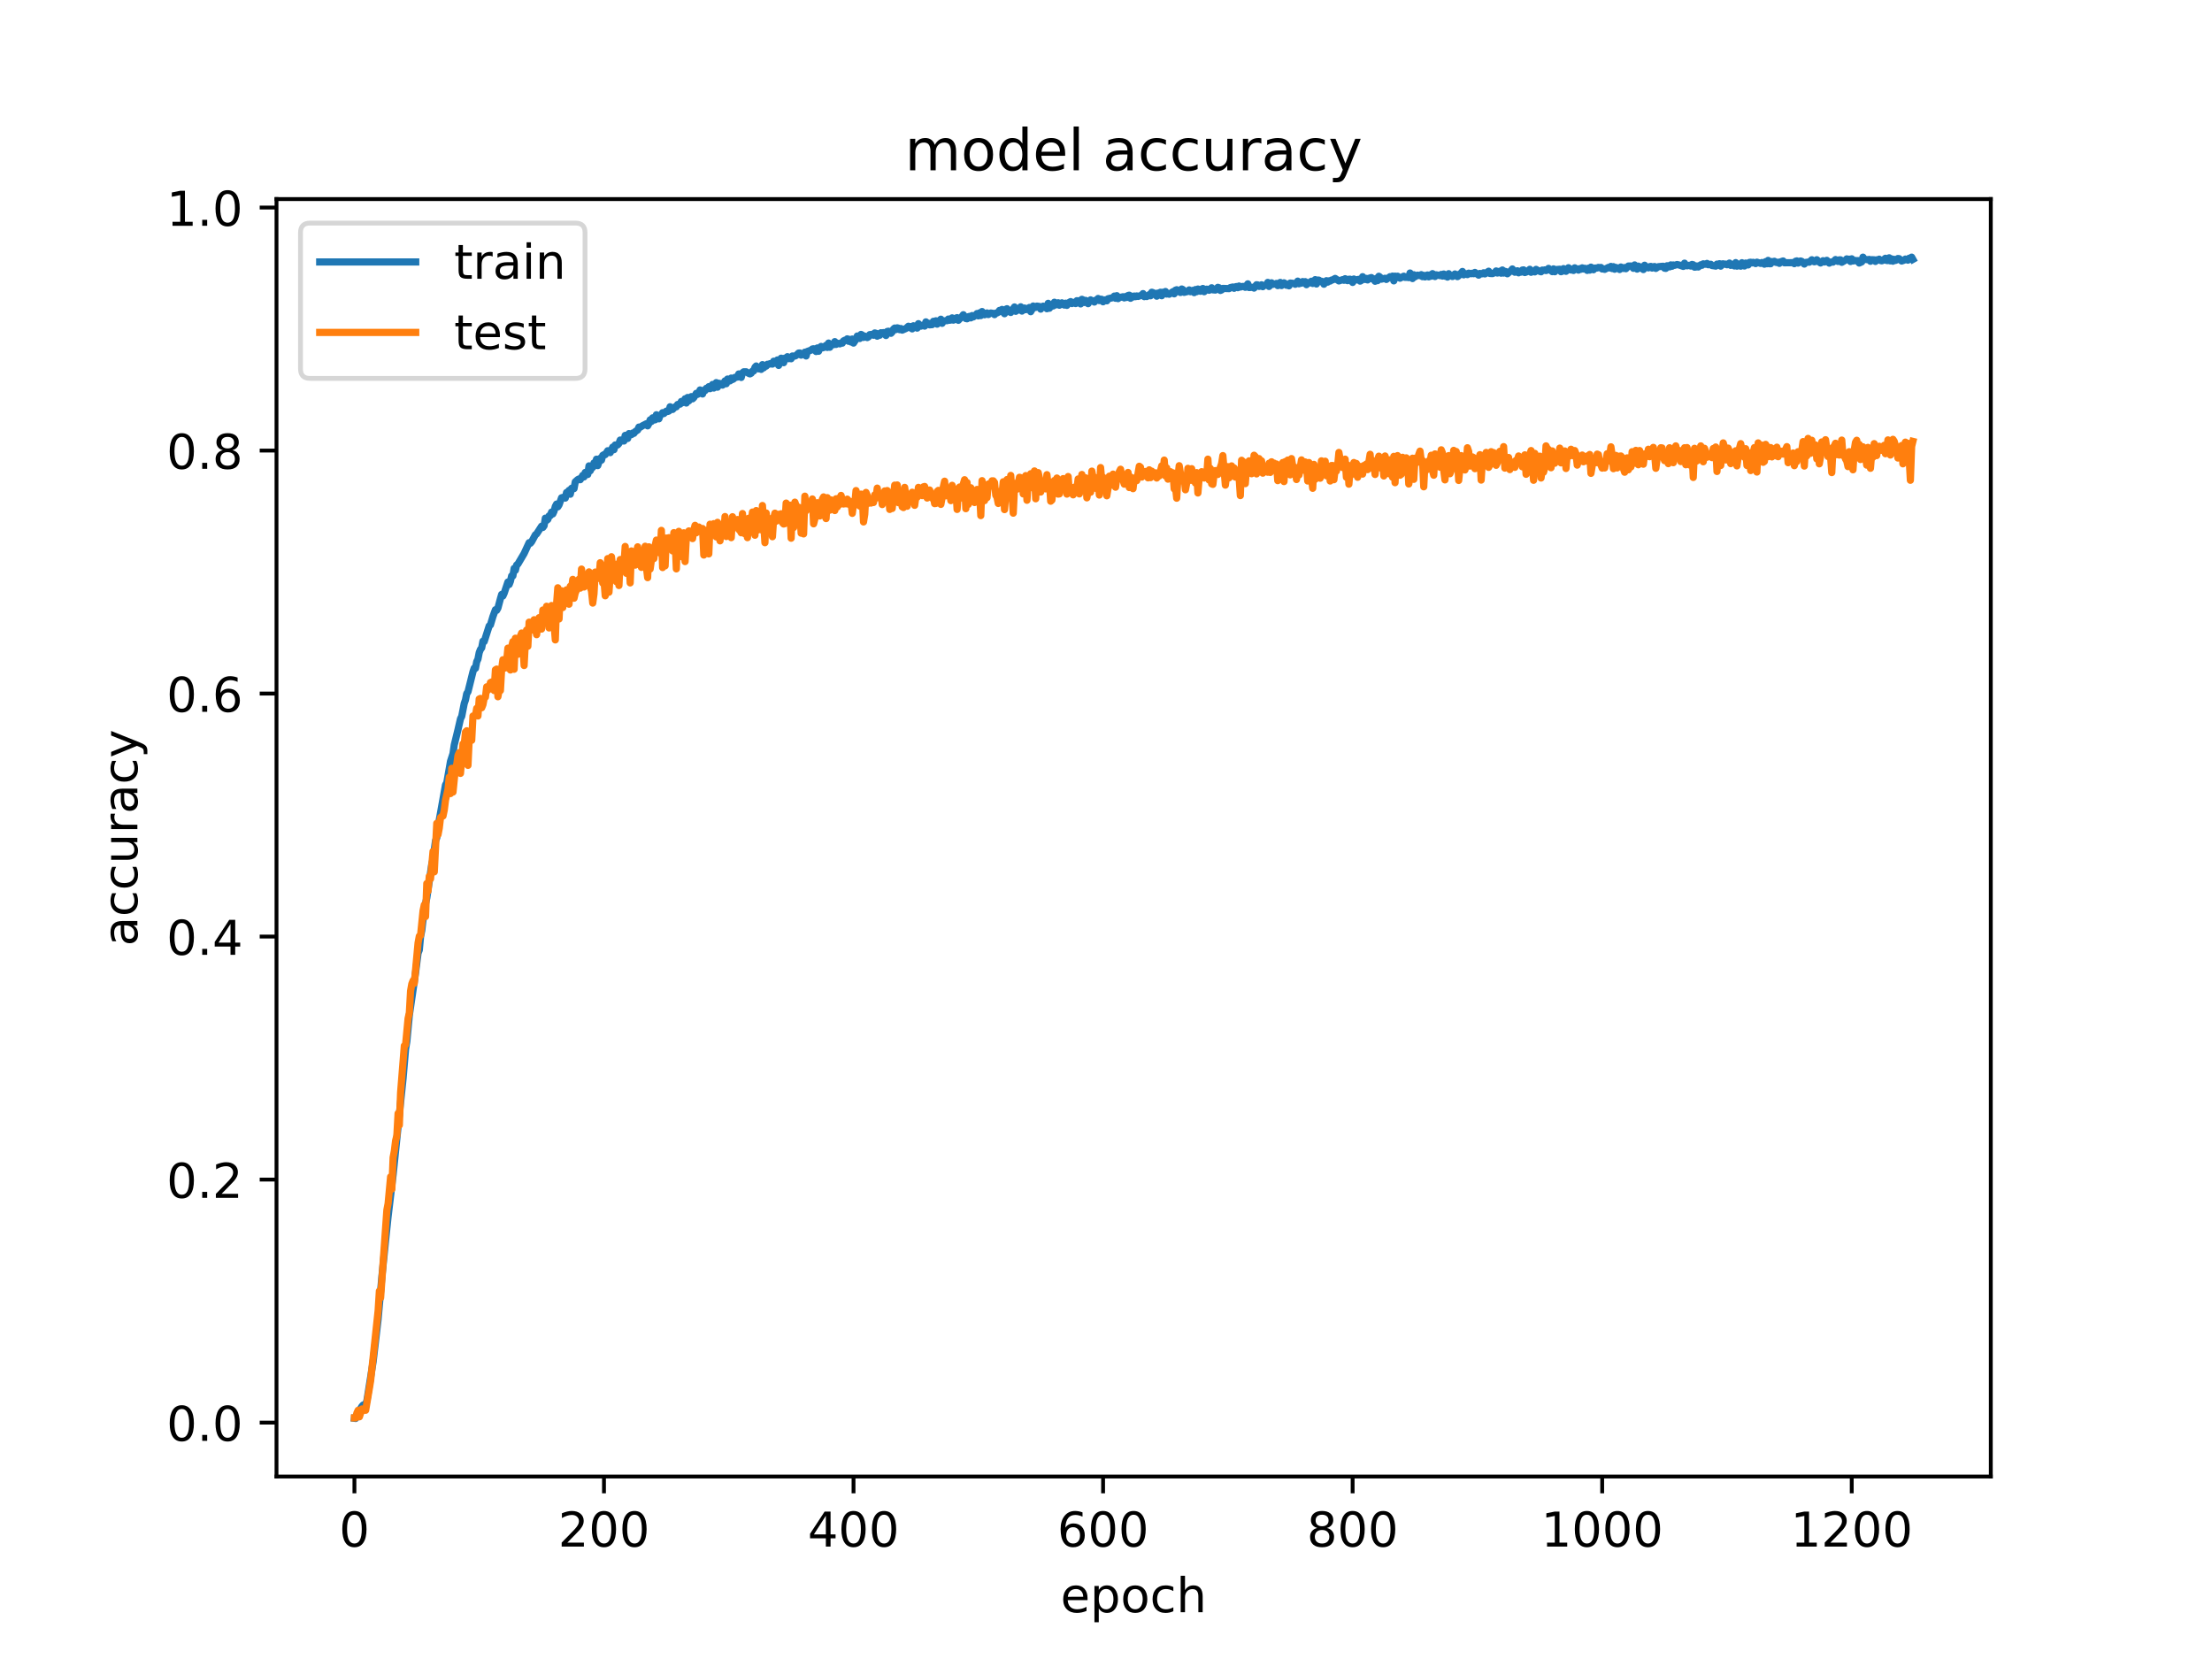 <?xml version="1.0" encoding="utf-8" standalone="no"?>
<!DOCTYPE svg PUBLIC "-//W3C//DTD SVG 1.1//EN"
  "http://www.w3.org/Graphics/SVG/1.1/DTD/svg11.dtd">
<!-- Created with matplotlib (http://matplotlib.org/) -->
<svg height="345.6pt" version="1.1" viewBox="0 0 460.8 345.6" width="460.8pt" xmlns="http://www.w3.org/2000/svg" xmlns:xlink="http://www.w3.org/1999/xlink">
 <defs>
  <style type="text/css">
*{stroke-linecap:butt;stroke-linejoin:round;}
  </style>
 </defs>
 <g id="figure_1">
  <g id="patch_1">
   <path d="M 0 345.6 
L 460.8 345.6 
L 460.8 0 
L 0 0 
z
" style="fill:#ffffff;"/>
  </g>
  <g id="axes_1">
   <g id="patch_2">
    <path d="M 57.6 307.584 
L 414.72 307.584 
L 414.72 41.472 
L 57.6 41.472 
z
" style="fill:#ffffff;"/>
   </g>
   <g id="matplotlib.axis_1">
    <g id="xtick_1">
     <g id="line2d_1">
      <defs>
       <path d="M 0 0 
L 0 3.5 
" id="mbe59244433" style="stroke:#000000;stroke-width:0.8;"/>
      </defs>
      <g>
       <use style="stroke:#000000;stroke-width:0.8;" x="73.833" xlink:href="#mbe59244433" y="307.584"/>
      </g>
     </g>
     <g id="text_1">
      <!-- 0 -->
      <defs>
       <path d="M 31.781 66.406 
Q 24.172 66.406 20.328 58.906 
Q 16.5 51.422 16.5 36.375 
Q 16.5 21.391 20.328 13.891 
Q 24.172 6.391 31.781 6.391 
Q 39.453 6.391 43.281 13.891 
Q 47.125 21.391 47.125 36.375 
Q 47.125 51.422 43.281 58.906 
Q 39.453 66.406 31.781 66.406 
z
M 31.781 74.219 
Q 44.047 74.219 50.516 64.516 
Q 56.984 54.828 56.984 36.375 
Q 56.984 17.969 50.516 8.266 
Q 44.047 -1.422 31.781 -1.422 
Q 19.531 -1.422 13.062 8.266 
Q 6.594 17.969 6.594 36.375 
Q 6.594 54.828 13.062 64.516 
Q 19.531 74.219 31.781 74.219 
z
" id="DejaVuSans-30"/>
      </defs>
      <g transform="translate(70.651 322.182)scale(0.1 -0.1)">
       <use xlink:href="#DejaVuSans-30"/>
      </g>
     </g>
    </g>
    <g id="xtick_2">
     <g id="line2d_2">
      <g>
       <use style="stroke:#000000;stroke-width:0.8;" x="125.819" xlink:href="#mbe59244433" y="307.584"/>
      </g>
     </g>
     <g id="text_2">
      <!-- 200 -->
      <defs>
       <path d="M 19.188 8.297 
L 53.609 8.297 
L 53.609 0 
L 7.328 0 
L 7.328 8.297 
Q 12.938 14.109 22.625 23.891 
Q 32.328 33.688 34.812 36.531 
Q 39.547 41.844 41.422 45.531 
Q 43.312 49.219 43.312 52.781 
Q 43.312 58.594 39.234 62.25 
Q 35.156 65.922 28.609 65.922 
Q 23.969 65.922 18.812 64.312 
Q 13.672 62.703 7.812 59.422 
L 7.812 69.391 
Q 13.766 71.781 18.938 73 
Q 24.125 74.219 28.422 74.219 
Q 39.75 74.219 46.484 68.547 
Q 53.219 62.891 53.219 53.422 
Q 53.219 48.922 51.531 44.891 
Q 49.859 40.875 45.406 35.406 
Q 44.188 33.984 37.641 27.219 
Q 31.109 20.453 19.188 8.297 
z
" id="DejaVuSans-32"/>
      </defs>
      <g transform="translate(116.275 322.182)scale(0.1 -0.1)">
       <use xlink:href="#DejaVuSans-32"/>
       <use x="63.623" xlink:href="#DejaVuSans-30"/>
       <use x="127.246" xlink:href="#DejaVuSans-30"/>
      </g>
     </g>
    </g>
    <g id="xtick_3">
     <g id="line2d_3">
      <g>
       <use style="stroke:#000000;stroke-width:0.8;" x="177.805" xlink:href="#mbe59244433" y="307.584"/>
      </g>
     </g>
     <g id="text_3">
      <!-- 400 -->
      <defs>
       <path d="M 37.797 64.312 
L 12.891 25.391 
L 37.797 25.391 
z
M 35.203 72.906 
L 47.609 72.906 
L 47.609 25.391 
L 58.016 25.391 
L 58.016 17.188 
L 47.609 17.188 
L 47.609 0 
L 37.797 0 
L 37.797 17.188 
L 4.891 17.188 
L 4.891 26.703 
z
" id="DejaVuSans-34"/>
      </defs>
      <g transform="translate(168.262 322.182)scale(0.1 -0.1)">
       <use xlink:href="#DejaVuSans-34"/>
       <use x="63.623" xlink:href="#DejaVuSans-30"/>
       <use x="127.246" xlink:href="#DejaVuSans-30"/>
      </g>
     </g>
    </g>
    <g id="xtick_4">
     <g id="line2d_4">
      <g>
       <use style="stroke:#000000;stroke-width:0.8;" x="229.792" xlink:href="#mbe59244433" y="307.584"/>
      </g>
     </g>
     <g id="text_4">
      <!-- 600 -->
      <defs>
       <path d="M 33.016 40.375 
Q 26.375 40.375 22.484 35.828 
Q 18.609 31.297 18.609 23.391 
Q 18.609 15.531 22.484 10.953 
Q 26.375 6.391 33.016 6.391 
Q 39.656 6.391 43.531 10.953 
Q 47.406 15.531 47.406 23.391 
Q 47.406 31.297 43.531 35.828 
Q 39.656 40.375 33.016 40.375 
z
M 52.594 71.297 
L 52.594 62.312 
Q 48.875 64.062 45.094 64.984 
Q 41.312 65.922 37.594 65.922 
Q 27.828 65.922 22.672 59.328 
Q 17.531 52.734 16.797 39.406 
Q 19.672 43.656 24.016 45.922 
Q 28.375 48.188 33.594 48.188 
Q 44.578 48.188 50.953 41.516 
Q 57.328 34.859 57.328 23.391 
Q 57.328 12.156 50.688 5.359 
Q 44.047 -1.422 33.016 -1.422 
Q 20.359 -1.422 13.672 8.266 
Q 6.984 17.969 6.984 36.375 
Q 6.984 53.656 15.188 63.938 
Q 23.391 74.219 37.203 74.219 
Q 40.922 74.219 44.703 73.484 
Q 48.484 72.75 52.594 71.297 
z
" id="DejaVuSans-36"/>
      </defs>
      <g transform="translate(220.248 322.182)scale(0.1 -0.1)">
       <use xlink:href="#DejaVuSans-36"/>
       <use x="63.623" xlink:href="#DejaVuSans-30"/>
       <use x="127.246" xlink:href="#DejaVuSans-30"/>
      </g>
     </g>
    </g>
    <g id="xtick_5">
     <g id="line2d_5">
      <g>
       <use style="stroke:#000000;stroke-width:0.8;" x="281.778" xlink:href="#mbe59244433" y="307.584"/>
      </g>
     </g>
     <g id="text_5">
      <!-- 800 -->
      <defs>
       <path d="M 31.781 34.625 
Q 24.75 34.625 20.719 30.859 
Q 16.703 27.094 16.703 20.516 
Q 16.703 13.922 20.719 10.156 
Q 24.75 6.391 31.781 6.391 
Q 38.812 6.391 42.859 10.172 
Q 46.922 13.969 46.922 20.516 
Q 46.922 27.094 42.891 30.859 
Q 38.875 34.625 31.781 34.625 
z
M 21.922 38.812 
Q 15.578 40.375 12.031 44.719 
Q 8.5 49.078 8.5 55.328 
Q 8.5 64.062 14.719 69.141 
Q 20.953 74.219 31.781 74.219 
Q 42.672 74.219 48.875 69.141 
Q 55.078 64.062 55.078 55.328 
Q 55.078 49.078 51.531 44.719 
Q 48 40.375 41.703 38.812 
Q 48.828 37.156 52.797 32.312 
Q 56.781 27.484 56.781 20.516 
Q 56.781 9.906 50.312 4.234 
Q 43.844 -1.422 31.781 -1.422 
Q 19.734 -1.422 13.25 4.234 
Q 6.781 9.906 6.781 20.516 
Q 6.781 27.484 10.781 32.312 
Q 14.797 37.156 21.922 38.812 
z
M 18.312 54.391 
Q 18.312 48.734 21.844 45.562 
Q 25.391 42.391 31.781 42.391 
Q 38.141 42.391 41.719 45.562 
Q 45.312 48.734 45.312 54.391 
Q 45.312 60.062 41.719 63.234 
Q 38.141 66.406 31.781 66.406 
Q 25.391 66.406 21.844 63.234 
Q 18.312 60.062 18.312 54.391 
z
" id="DejaVuSans-38"/>
      </defs>
      <g transform="translate(272.234 322.182)scale(0.1 -0.1)">
       <use xlink:href="#DejaVuSans-38"/>
       <use x="63.623" xlink:href="#DejaVuSans-30"/>
       <use x="127.246" xlink:href="#DejaVuSans-30"/>
      </g>
     </g>
    </g>
    <g id="xtick_6">
     <g id="line2d_6">
      <g>
       <use style="stroke:#000000;stroke-width:0.8;" x="333.764" xlink:href="#mbe59244433" y="307.584"/>
      </g>
     </g>
     <g id="text_6">
      <!-- 1000 -->
      <defs>
       <path d="M 12.406 8.297 
L 28.516 8.297 
L 28.516 63.922 
L 10.984 60.406 
L 10.984 69.391 
L 28.422 72.906 
L 38.281 72.906 
L 38.281 8.297 
L 54.391 8.297 
L 54.391 0 
L 12.406 0 
z
" id="DejaVuSans-31"/>
      </defs>
      <g transform="translate(321.039 322.182)scale(0.1 -0.1)">
       <use xlink:href="#DejaVuSans-31"/>
       <use x="63.623" xlink:href="#DejaVuSans-30"/>
       <use x="127.246" xlink:href="#DejaVuSans-30"/>
       <use x="190.869" xlink:href="#DejaVuSans-30"/>
      </g>
     </g>
    </g>
    <g id="xtick_7">
     <g id="line2d_7">
      <g>
       <use style="stroke:#000000;stroke-width:0.8;" x="385.751" xlink:href="#mbe59244433" y="307.584"/>
      </g>
     </g>
     <g id="text_7">
      <!-- 1200 -->
      <g transform="translate(373.026 322.182)scale(0.1 -0.1)">
       <use xlink:href="#DejaVuSans-31"/>
       <use x="63.623" xlink:href="#DejaVuSans-32"/>
       <use x="127.246" xlink:href="#DejaVuSans-30"/>
       <use x="190.869" xlink:href="#DejaVuSans-30"/>
      </g>
     </g>
    </g>
    <g id="text_8">
     <!-- epoch -->
     <defs>
      <path d="M 56.203 29.594 
L 56.203 25.203 
L 14.891 25.203 
Q 15.484 15.922 20.484 11.062 
Q 25.484 6.203 34.422 6.203 
Q 39.594 6.203 44.453 7.469 
Q 49.312 8.734 54.109 11.281 
L 54.109 2.781 
Q 49.266 0.734 44.188 -0.344 
Q 39.109 -1.422 33.891 -1.422 
Q 20.797 -1.422 13.156 6.188 
Q 5.516 13.812 5.516 26.812 
Q 5.516 40.234 12.766 48.109 
Q 20.016 56 32.328 56 
Q 43.359 56 49.781 48.891 
Q 56.203 41.797 56.203 29.594 
z
M 47.219 32.234 
Q 47.125 39.594 43.094 43.984 
Q 39.062 48.391 32.422 48.391 
Q 24.906 48.391 20.391 44.141 
Q 15.875 39.891 15.188 32.172 
z
" id="DejaVuSans-65"/>
      <path d="M 18.109 8.203 
L 18.109 -20.797 
L 9.078 -20.797 
L 9.078 54.688 
L 18.109 54.688 
L 18.109 46.391 
Q 20.953 51.266 25.266 53.625 
Q 29.594 56 35.594 56 
Q 45.562 56 51.781 48.094 
Q 58.016 40.188 58.016 27.297 
Q 58.016 14.406 51.781 6.484 
Q 45.562 -1.422 35.594 -1.422 
Q 29.594 -1.422 25.266 0.953 
Q 20.953 3.328 18.109 8.203 
z
M 48.688 27.297 
Q 48.688 37.203 44.609 42.844 
Q 40.531 48.484 33.406 48.484 
Q 26.266 48.484 22.188 42.844 
Q 18.109 37.203 18.109 27.297 
Q 18.109 17.391 22.188 11.75 
Q 26.266 6.109 33.406 6.109 
Q 40.531 6.109 44.609 11.75 
Q 48.688 17.391 48.688 27.297 
z
" id="DejaVuSans-70"/>
      <path d="M 30.609 48.391 
Q 23.391 48.391 19.188 42.75 
Q 14.984 37.109 14.984 27.297 
Q 14.984 17.484 19.156 11.844 
Q 23.344 6.203 30.609 6.203 
Q 37.797 6.203 41.984 11.859 
Q 46.188 17.531 46.188 27.297 
Q 46.188 37.016 41.984 42.703 
Q 37.797 48.391 30.609 48.391 
z
M 30.609 56 
Q 42.328 56 49.016 48.375 
Q 55.719 40.766 55.719 27.297 
Q 55.719 13.875 49.016 6.219 
Q 42.328 -1.422 30.609 -1.422 
Q 18.844 -1.422 12.172 6.219 
Q 5.516 13.875 5.516 27.297 
Q 5.516 40.766 12.172 48.375 
Q 18.844 56 30.609 56 
z
" id="DejaVuSans-6f"/>
      <path d="M 48.781 52.594 
L 48.781 44.188 
Q 44.969 46.297 41.141 47.344 
Q 37.312 48.391 33.406 48.391 
Q 24.656 48.391 19.812 42.844 
Q 14.984 37.312 14.984 27.297 
Q 14.984 17.281 19.812 11.734 
Q 24.656 6.203 33.406 6.203 
Q 37.312 6.203 41.141 7.25 
Q 44.969 8.297 48.781 10.406 
L 48.781 2.094 
Q 45.016 0.344 40.984 -0.531 
Q 36.969 -1.422 32.422 -1.422 
Q 20.062 -1.422 12.781 6.344 
Q 5.516 14.109 5.516 27.297 
Q 5.516 40.672 12.859 48.328 
Q 20.219 56 33.016 56 
Q 37.156 56 41.109 55.141 
Q 45.062 54.297 48.781 52.594 
z
" id="DejaVuSans-63"/>
      <path d="M 54.891 33.016 
L 54.891 0 
L 45.906 0 
L 45.906 32.719 
Q 45.906 40.484 42.875 44.328 
Q 39.844 48.188 33.797 48.188 
Q 26.516 48.188 22.312 43.547 
Q 18.109 38.922 18.109 30.906 
L 18.109 0 
L 9.078 0 
L 9.078 75.984 
L 18.109 75.984 
L 18.109 46.188 
Q 21.344 51.125 25.703 53.562 
Q 30.078 56 35.797 56 
Q 45.219 56 50.047 50.172 
Q 54.891 44.344 54.891 33.016 
z
" id="DejaVuSans-68"/>
     </defs>
     <g transform="translate(220.932 335.861)scale(0.1 -0.1)">
      <use xlink:href="#DejaVuSans-65"/>
      <use x="61.523" xlink:href="#DejaVuSans-70"/>
      <use x="125" xlink:href="#DejaVuSans-6f"/>
      <use x="186.182" xlink:href="#DejaVuSans-63"/>
      <use x="241.162" xlink:href="#DejaVuSans-68"/>
     </g>
    </g>
   </g>
   <g id="matplotlib.axis_2">
    <g id="ytick_1">
     <g id="line2d_8">
      <defs>
       <path d="M 0 0 
L -3.5 0 
" id="mffd3855509" style="stroke:#000000;stroke-width:0.8;"/>
      </defs>
      <g>
       <use style="stroke:#000000;stroke-width:0.8;" x="57.6" xlink:href="#mffd3855509" y="296.354"/>
      </g>
     </g>
     <g id="text_9">
      <!-- 0.0 -->
      <defs>
       <path d="M 10.688 12.406 
L 21 12.406 
L 21 0 
L 10.688 0 
z
" id="DejaVuSans-2e"/>
      </defs>
      <g transform="translate(34.697 300.154)scale(0.1 -0.1)">
       <use xlink:href="#DejaVuSans-30"/>
       <use x="63.623" xlink:href="#DejaVuSans-2e"/>
       <use x="95.41" xlink:href="#DejaVuSans-30"/>
      </g>
     </g>
    </g>
    <g id="ytick_2">
     <g id="line2d_9">
      <g>
       <use style="stroke:#000000;stroke-width:0.8;" x="57.6" xlink:href="#mffd3855509" y="245.73"/>
      </g>
     </g>
     <g id="text_10">
      <!-- 0.2 -->
      <g transform="translate(34.697 249.53)scale(0.1 -0.1)">
       <use xlink:href="#DejaVuSans-30"/>
       <use x="63.623" xlink:href="#DejaVuSans-2e"/>
       <use x="95.41" xlink:href="#DejaVuSans-32"/>
      </g>
     </g>
    </g>
    <g id="ytick_3">
     <g id="line2d_10">
      <g>
       <use style="stroke:#000000;stroke-width:0.8;" x="57.6" xlink:href="#mffd3855509" y="195.106"/>
      </g>
     </g>
     <g id="text_11">
      <!-- 0.4 -->
      <g transform="translate(34.697 198.905)scale(0.1 -0.1)">
       <use xlink:href="#DejaVuSans-30"/>
       <use x="63.623" xlink:href="#DejaVuSans-2e"/>
       <use x="95.41" xlink:href="#DejaVuSans-34"/>
      </g>
     </g>
    </g>
    <g id="ytick_4">
     <g id="line2d_11">
      <g>
       <use style="stroke:#000000;stroke-width:0.8;" x="57.6" xlink:href="#mffd3855509" y="144.482"/>
      </g>
     </g>
     <g id="text_12">
      <!-- 0.6 -->
      <g transform="translate(34.697 148.281)scale(0.1 -0.1)">
       <use xlink:href="#DejaVuSans-30"/>
       <use x="63.623" xlink:href="#DejaVuSans-2e"/>
       <use x="95.41" xlink:href="#DejaVuSans-36"/>
      </g>
     </g>
    </g>
    <g id="ytick_5">
     <g id="line2d_12">
      <g>
       <use style="stroke:#000000;stroke-width:0.8;" x="57.6" xlink:href="#mffd3855509" y="93.858"/>
      </g>
     </g>
     <g id="text_13">
      <!-- 0.8 -->
      <g transform="translate(34.697 97.657)scale(0.1 -0.1)">
       <use xlink:href="#DejaVuSans-30"/>
       <use x="63.623" xlink:href="#DejaVuSans-2e"/>
       <use x="95.41" xlink:href="#DejaVuSans-38"/>
      </g>
     </g>
    </g>
    <g id="ytick_6">
     <g id="line2d_13">
      <g>
       <use style="stroke:#000000;stroke-width:0.8;" x="57.6" xlink:href="#mffd3855509" y="43.234"/>
      </g>
     </g>
     <g id="text_14">
      <!-- 1.0 -->
      <g transform="translate(34.697 47.033)scale(0.1 -0.1)">
       <use xlink:href="#DejaVuSans-31"/>
       <use x="63.623" xlink:href="#DejaVuSans-2e"/>
       <use x="95.41" xlink:href="#DejaVuSans-30"/>
      </g>
     </g>
    </g>
    <g id="text_15">
     <!-- accuracy -->
     <defs>
      <path d="M 34.281 27.484 
Q 23.391 27.484 19.188 25 
Q 14.984 22.516 14.984 16.5 
Q 14.984 11.719 18.141 8.906 
Q 21.297 6.109 26.703 6.109 
Q 34.188 6.109 38.703 11.406 
Q 43.219 16.703 43.219 25.484 
L 43.219 27.484 
z
M 52.203 31.203 
L 52.203 0 
L 43.219 0 
L 43.219 8.297 
Q 40.141 3.328 35.547 0.953 
Q 30.953 -1.422 24.312 -1.422 
Q 15.922 -1.422 10.953 3.297 
Q 6 8.016 6 15.922 
Q 6 25.141 12.172 29.828 
Q 18.359 34.516 30.609 34.516 
L 43.219 34.516 
L 43.219 35.406 
Q 43.219 41.609 39.141 45 
Q 35.062 48.391 27.688 48.391 
Q 23 48.391 18.547 47.266 
Q 14.109 46.141 10.016 43.891 
L 10.016 52.203 
Q 14.938 54.109 19.578 55.047 
Q 24.219 56 28.609 56 
Q 40.484 56 46.344 49.844 
Q 52.203 43.703 52.203 31.203 
z
" id="DejaVuSans-61"/>
      <path d="M 8.5 21.578 
L 8.5 54.688 
L 17.484 54.688 
L 17.484 21.922 
Q 17.484 14.156 20.5 10.266 
Q 23.531 6.391 29.594 6.391 
Q 36.859 6.391 41.078 11.031 
Q 45.312 15.672 45.312 23.688 
L 45.312 54.688 
L 54.297 54.688 
L 54.297 0 
L 45.312 0 
L 45.312 8.406 
Q 42.047 3.422 37.719 1 
Q 33.406 -1.422 27.688 -1.422 
Q 18.266 -1.422 13.375 4.438 
Q 8.5 10.297 8.5 21.578 
z
M 31.109 56 
z
" id="DejaVuSans-75"/>
      <path d="M 41.109 46.297 
Q 39.594 47.172 37.812 47.578 
Q 36.031 48 33.891 48 
Q 26.266 48 22.188 43.047 
Q 18.109 38.094 18.109 28.812 
L 18.109 0 
L 9.078 0 
L 9.078 54.688 
L 18.109 54.688 
L 18.109 46.188 
Q 20.953 51.172 25.484 53.578 
Q 30.031 56 36.531 56 
Q 37.453 56 38.578 55.875 
Q 39.703 55.766 41.062 55.516 
z
" id="DejaVuSans-72"/>
      <path d="M 32.172 -5.078 
Q 28.375 -14.844 24.75 -17.812 
Q 21.141 -20.797 15.094 -20.797 
L 7.906 -20.797 
L 7.906 -13.281 
L 13.188 -13.281 
Q 16.891 -13.281 18.938 -11.516 
Q 21 -9.766 23.484 -3.219 
L 25.094 0.875 
L 2.984 54.688 
L 12.5 54.688 
L 29.594 11.922 
L 46.688 54.688 
L 56.203 54.688 
z
" id="DejaVuSans-79"/>
     </defs>
     <g transform="translate(28.617 197.087)rotate(-90)scale(0.1 -0.1)">
      <use xlink:href="#DejaVuSans-61"/>
      <use x="61.279" xlink:href="#DejaVuSans-63"/>
      <use x="116.26" xlink:href="#DejaVuSans-63"/>
      <use x="171.24" xlink:href="#DejaVuSans-75"/>
      <use x="234.619" xlink:href="#DejaVuSans-72"/>
      <use x="275.732" xlink:href="#DejaVuSans-61"/>
      <use x="337.012" xlink:href="#DejaVuSans-63"/>
      <use x="391.992" xlink:href="#DejaVuSans-79"/>
     </g>
    </g>
   </g>
   <g id="line2d_14">
    <path clip-path="url(#pfc386813bc)" d="M 73.833 295.454 
L 74.093 295.488 
L 74.613 294.062 
L 74.872 293.818 
L 75.392 292.981 
L 75.652 292.694 
L 76.172 292.553 
L 76.432 291.789 
L 77.732 283.616 
L 78.771 274.776 
L 79.551 265.98 
L 80.331 258.343 
L 80.851 253.382 
L 81.891 244.723 
L 83.97 224.614 
L 84.49 218.544 
L 84.75 216.991 
L 85.27 211.515 
L 86.569 202.637 
L 87.089 198.567 
L 87.349 197.905 
L 87.609 195.111 
L 87.869 193.816 
L 88.129 191.563 
L 88.389 190.681 
L 88.649 188.209 
L 88.909 187.075 
L 89.948 180.002 
L 90.208 179.038 
L 90.728 175.124 
L 90.988 174.526 
L 91.508 170.792 
L 92.808 163.5 
L 93.068 163.072 
L 93.847 158.603 
L 94.367 156.997 
L 94.627 155.201 
L 95.407 152.008 
L 95.927 149.744 
L 96.187 149.214 
L 96.707 146.551 
L 96.967 145.801 
L 97.227 144.487 
L 97.487 144.117 
L 98.526 139.941 
L 98.786 139.181 
L 99.046 139.225 
L 99.306 137.843 
L 99.566 137.307 
L 99.826 135.954 
L 100.086 135.287 
L 100.346 134.956 
L 100.606 133.574 
L 100.866 133.651 
L 101.905 130.39 
L 102.165 130.181 
L 102.685 128.438 
L 103.205 127.017 
L 103.465 127.143 
L 103.725 126.676 
L 104.245 124.714 
L 104.505 123.828 
L 104.765 124.155 
L 105.025 123.585 
L 105.804 121.244 
L 106.064 121.765 
L 106.324 121.098 
L 106.584 119.968 
L 106.844 119.963 
L 107.104 118.406 
L 107.364 118.8 
L 107.624 117.705 
L 107.884 117.505 
L 109.183 115.305 
L 110.223 113.051 
L 110.483 113.173 
L 110.743 112.861 
L 111.523 111.416 
L 111.783 111.231 
L 112.822 109.62 
L 113.082 109.882 
L 113.342 109.532 
L 113.602 107.945 
L 113.862 108.412 
L 114.122 108.208 
L 114.382 107.458 
L 114.642 107.419 
L 114.902 106.68 
L 115.162 107.059 
L 115.422 106.49 
L 115.682 105.492 
L 115.942 105.01 
L 116.202 105.584 
L 116.462 105.171 
L 116.981 103.7 
L 117.501 103.55 
L 117.761 103.759 
L 118.021 102.596 
L 118.281 102.557 
L 118.541 102.157 
L 118.801 102.956 
L 119.061 101.729 
L 119.321 101.632 
L 119.581 101.792 
L 119.841 100.371 
L 120.36 99.909 
L 120.62 99.777 
L 120.88 99.928 
L 121.4 99.023 
L 121.66 99.349 
L 121.92 98.414 
L 122.18 98.414 
L 122.44 98.843 
L 122.7 97.051 
L 122.96 98.073 
L 123.22 97.504 
L 123.48 97.363 
L 123.74 96.428 
L 124 96.774 
L 124.259 95.654 
L 124.519 96.993 
L 125.039 95.474 
L 125.299 95.854 
L 125.559 94.866 
L 125.819 94.705 
L 126.079 94.715 
L 126.599 93.897 
L 126.859 93.916 
L 127.119 94.291 
L 127.639 93.138 
L 127.898 93.678 
L 128.158 92.695 
L 128.418 92.763 
L 128.678 92.675 
L 128.938 92.383 
L 129.198 91.672 
L 129.458 91.677 
L 129.718 91.848 
L 129.978 91.872 
L 130.238 90.699 
L 130.758 91.341 
L 131.018 90.324 
L 131.538 90.543 
L 131.797 90.212 
L 132.057 90.275 
L 132.317 89.92 
L 132.837 89.579 
L 133.097 88.971 
L 133.357 89 
L 133.877 88.674 
L 134.657 88.275 
L 134.917 88.713 
L 135.177 88.231 
L 135.437 87.462 
L 135.696 87.812 
L 135.956 87.043 
L 136.216 87.496 
L 136.476 87.452 
L 136.736 86.401 
L 136.996 86.664 
L 137.256 87.253 
L 137.516 86.508 
L 137.776 86.333 
L 138.036 85.967 
L 138.296 86.152 
L 138.816 85.646 
L 139.076 85.724 
L 139.335 85.632 
L 139.595 84.736 
L 140.115 85.296 
L 140.635 84.746 
L 140.895 84.746 
L 141.155 84.264 
L 141.675 84.186 
L 141.935 83.626 
L 142.195 83.884 
L 142.455 83.719 
L 142.715 83.076 
L 142.975 83.957 
L 143.234 82.808 
L 143.494 83.514 
L 143.754 82.789 
L 144.014 82.623 
L 144.274 83.081 
L 144.534 82.828 
L 145.054 81.937 
L 145.314 82.151 
L 145.574 82.005 
L 145.834 81.236 
L 146.094 81.883 
L 146.354 82.073 
L 146.614 81.294 
L 146.874 81.377 
L 147.133 80.895 
L 147.393 80.988 
L 147.653 80.55 
L 147.913 80.963 
L 148.173 80.715 
L 148.433 80.092 
L 148.693 80.837 
L 148.953 80.535 
L 149.213 79.703 
L 149.473 80.657 
L 149.733 79.839 
L 149.993 80.18 
L 150.253 79.897 
L 150.513 80.224 
L 150.772 79.975 
L 151.032 79.347 
L 151.292 79.941 
L 151.552 78.963 
L 152.072 79.342 
L 152.332 78.758 
L 152.592 79.065 
L 152.852 78.914 
L 153.112 78.607 
L 153.632 78.554 
L 153.892 77.902 
L 154.152 78.165 
L 154.412 78.632 
L 154.671 77.668 
L 154.931 77.454 
L 155.451 77.454 
L 155.971 77.78 
L 156.231 77.887 
L 156.491 77.746 
L 156.751 77.313 
L 157.011 77.279 
L 157.271 76.519 
L 157.531 76.242 
L 157.791 76.67 
L 158.051 76.845 
L 158.31 76.602 
L 158.57 76.948 
L 158.83 75.959 
L 159.09 76.621 
L 159.35 76.339 
L 159.61 76.266 
L 159.87 75.882 
L 160.13 75.896 
L 160.39 75.765 
L 160.91 75.847 
L 161.17 75.249 
L 161.43 75.653 
L 161.69 75.614 
L 161.95 74.986 
L 162.209 76.125 
L 162.469 74.962 
L 162.729 74.621 
L 162.989 74.694 
L 163.249 75.555 
L 163.509 74.601 
L 163.769 74.592 
L 164.029 74.304 
L 164.289 74.723 
L 164.549 74.538 
L 164.809 74.733 
L 165.069 74.163 
L 165.589 74.178 
L 165.849 74.056 
L 166.368 73.55 
L 166.628 73.535 
L 166.888 73.983 
L 167.148 73.745 
L 167.408 73.837 
L 167.668 73.365 
L 167.928 74.154 
L 168.188 73.214 
L 168.968 72.937 
L 169.228 72.703 
L 169.488 72.649 
L 170.007 73.229 
L 170.267 72.489 
L 170.527 73.175 
L 170.787 72.445 
L 171.047 72.167 
L 171.307 72.474 
L 171.567 72.401 
L 172.087 71.939 
L 172.347 72.377 
L 172.607 71.467 
L 172.867 72.343 
L 173.127 71.7 
L 173.646 71.798 
L 173.906 71.17 
L 174.166 71.749 
L 174.426 71.501 
L 174.946 71.632 
L 175.206 71.437 
L 175.466 71.486 
L 175.726 71.014 
L 175.986 70.878 
L 176.246 70.931 
L 176.506 70.585 
L 176.766 71.092 
L 177.026 70.707 
L 177.285 71.247 
L 177.545 70.629 
L 177.805 71.471 
L 178.325 70.673 
L 178.585 69.996 
L 178.845 70.352 
L 179.105 70.517 
L 179.365 69.665 
L 179.625 69.802 
L 179.885 70.289 
L 180.145 70.026 
L 180.665 70.323 
L 180.925 70.172 
L 181.184 69.709 
L 181.704 69.651 
L 181.964 69.836 
L 182.224 69.359 
L 182.484 69.427 
L 182.744 70.031 
L 183.004 69.519 
L 183.264 69.841 
L 183.524 69.31 
L 183.784 69.364 
L 184.044 69.286 
L 184.304 69.359 
L 184.564 69.894 
L 184.824 69.052 
L 185.083 68.999 
L 185.603 69.432 
L 185.863 69.159 
L 186.123 68.565 
L 186.383 68.341 
L 186.643 68.658 
L 186.903 68.293 
L 187.163 68.356 
L 187.423 68.677 
L 187.683 68.439 
L 187.943 68.77 
L 188.722 68.434 
L 189.242 67.962 
L 189.502 68.259 
L 189.762 68.025 
L 190.022 68.512 
L 190.282 67.864 
L 190.542 68.122 
L 190.802 67.991 
L 191.062 68.351 
L 191.322 67.426 
L 191.842 67.942 
L 192.362 67.714 
L 192.621 67.933 
L 192.881 67.052 
L 193.141 67.602 
L 193.401 67.329 
L 193.661 67.67 
L 194.181 67.626 
L 194.441 66.935 
L 194.701 67.139 
L 194.961 66.828 
L 195.221 67.529 
L 195.481 66.988 
L 196.001 66.497 
L 196.261 67.353 
L 196.52 66.906 
L 197.04 66.798 
L 197.3 66.803 
L 197.56 66.467 
L 197.82 66.711 
L 198.08 66.672 
L 198.34 66.219 
L 198.6 66.691 
L 198.86 66.55 
L 199.12 66.273 
L 199.38 66.17 
L 199.64 66.725 
L 200.419 65.908 
L 200.679 65.562 
L 201.199 66.355 
L 201.459 66.404 
L 201.719 65.981 
L 201.979 65.908 
L 202.239 66.219 
L 202.499 65.742 
L 202.759 66.02 
L 203.279 65.611 
L 203.539 65.314 
L 203.799 65.801 
L 204.058 65.173 
L 204.318 65.742 
L 204.578 64.9 
L 205.098 65.572 
L 205.618 65.192 
L 205.878 65.528 
L 206.398 65.207 
L 206.918 65.285 
L 207.178 65.543 
L 207.438 65.231 
L 207.697 65.202 
L 207.957 65.046 
L 208.217 64.661 
L 208.477 64.895 
L 208.737 64.462 
L 209.257 65.353 
L 209.517 64.438 
L 209.777 64.311 
L 210.037 64.808 
L 210.557 65.095 
L 211.337 63.946 
L 211.596 64.851 
L 211.856 64.369 
L 212.116 64.598 
L 212.376 64.369 
L 212.636 63.912 
L 212.896 64.803 
L 213.156 64.35 
L 213.416 64.17 
L 213.676 64.511 
L 213.936 64.253 
L 214.196 64.301 
L 214.456 64.048 
L 214.716 64.929 
L 214.976 64.481 
L 215.236 63.751 
L 215.495 64.073 
L 215.755 64.038 
L 216.015 63.766 
L 216.535 63.849 
L 216.795 64.399 
L 217.055 63.946 
L 217.315 63.776 
L 217.575 63.931 
L 217.835 63.829 
L 218.095 64.311 
L 218.355 63.187 
L 218.615 64.214 
L 219.134 63.488 
L 219.394 63.737 
L 219.654 62.963 
L 219.914 63.518 
L 220.434 63.075 
L 220.694 63.586 
L 221.214 63.084 
L 221.474 63.43 
L 221.734 63.552 
L 221.994 63.157 
L 222.254 63.615 
L 222.514 63.128 
L 223.033 62.831 
L 223.293 63.24 
L 223.553 62.992 
L 224.073 63.24 
L 224.333 62.641 
L 224.593 62.773 
L 224.853 62.632 
L 225.113 63.313 
L 225.373 62.354 
L 225.633 62.476 
L 225.893 63.011 
L 226.153 62.578 
L 226.672 63.26 
L 226.932 62.724 
L 227.192 62.471 
L 227.452 62.71 
L 227.712 62.666 
L 227.972 62.919 
L 228.232 62.539 
L 228.492 62.573 
L 228.752 62.179 
L 229.012 62.617 
L 229.272 62.325 
L 229.532 62.364 
L 229.792 62.865 
L 230.312 62.456 
L 230.571 62.666 
L 230.831 62.233 
L 231.871 61.999 
L 232.131 61.682 
L 232.391 62.135 
L 232.651 61.59 
L 232.911 62.208 
L 233.171 61.999 
L 233.951 61.814 
L 234.211 62.062 
L 234.47 61.775 
L 234.73 61.96 
L 234.99 61.556 
L 235.25 61.493 
L 235.51 62.135 
L 235.77 61.707 
L 236.03 61.867 
L 236.29 61.668 
L 236.55 61.799 
L 236.81 61.648 
L 237.07 61.751 
L 237.85 61.497 
L 238.109 61.162 
L 238.369 61.794 
L 238.629 61.644 
L 238.889 61.77 
L 239.409 61.376 
L 239.669 61.619 
L 239.929 60.879 
L 240.189 60.957 
L 240.449 61.162 
L 240.709 61.113 
L 240.969 61.702 
L 241.229 61.055 
L 241.489 61.483 
L 241.749 60.879 
L 242.008 61.609 
L 242.268 60.879 
L 242.528 61.196 
L 242.788 60.728 
L 243.048 61.254 
L 243.308 61.128 
L 243.568 61.293 
L 244.348 60.758 
L 244.608 61.21 
L 244.868 60.456 
L 245.128 60.358 
L 245.388 60.753 
L 245.648 60.602 
L 245.907 60.933 
L 246.167 60.203 
L 246.427 60.329 
L 246.687 60.904 
L 247.467 60.699 
L 247.727 60.397 
L 247.987 60.762 
L 248.507 60.485 
L 248.767 60.962 
L 249.027 60.324 
L 249.287 60.762 
L 249.546 60.212 
L 250.066 60.68 
L 250.326 60.222 
L 250.586 60.1 
L 250.846 60.767 
L 251.366 60.237 
L 251.626 60.285 
L 251.886 60.466 
L 252.406 59.945 
L 252.666 60.378 
L 253.186 60.422 
L 253.705 59.857 
L 253.965 59.95 
L 254.225 60.504 
L 254.485 60.397 
L 254.745 60.081 
L 256.045 60.125 
L 256.305 59.906 
L 256.825 59.789 
L 257.084 60.057 
L 257.344 59.755 
L 257.604 59.687 
L 257.864 59.93 
L 258.124 59.584 
L 258.384 59.794 
L 258.904 59.662 
L 259.164 59.682 
L 259.424 59.852 
L 259.944 59.132 
L 260.204 59.901 
L 260.983 59.842 
L 261.243 60.013 
L 261.763 59.317 
L 262.023 59.361 
L 262.283 59.662 
L 262.543 59.614 
L 262.803 59.326 
L 263.063 59.721 
L 263.323 59.453 
L 263.843 59.365 
L 264.103 58.83 
L 264.363 59.677 
L 264.623 59.424 
L 264.882 58.913 
L 265.142 59.239 
L 265.662 59.146 
L 265.922 59.034 
L 266.182 59.497 
L 266.702 58.835 
L 266.962 59.487 
L 267.222 59.093 
L 267.482 58.918 
L 267.742 59.069 
L 268.002 59.424 
L 268.262 59.263 
L 268.521 59.546 
L 268.781 58.966 
L 269.561 59.049 
L 269.821 59.215 
L 270.081 59.064 
L 270.341 58.567 
L 270.601 59.117 
L 270.861 58.898 
L 271.121 58.995 
L 271.381 58.655 
L 271.641 58.781 
L 271.901 58.674 
L 272.161 59.302 
L 272.42 58.874 
L 272.68 58.971 
L 273.2 58.582 
L 273.46 59.054 
L 273.72 58.747 
L 273.98 58.256 
L 274.24 59.161 
L 274.5 58.338 
L 274.76 58.358 
L 275.02 58.64 
L 275.28 58.582 
L 275.54 58.679 
L 275.8 59.21 
L 276.319 58.47 
L 276.579 58.772 
L 276.839 58.504 
L 277.099 58.548 
L 277.359 58.348 
L 277.619 58.314 
L 278.139 58.002 
L 278.919 58.523 
L 279.699 58.251 
L 279.958 58.387 
L 280.218 58.061 
L 280.478 58.382 
L 280.738 58.46 
L 280.998 58.173 
L 281.258 58.163 
L 281.778 58.835 
L 282.038 58.124 
L 282.298 58.358 
L 283.078 58.187 
L 283.338 58.562 
L 283.598 58.416 
L 283.857 57.637 
L 284.377 58.217 
L 284.637 57.993 
L 284.897 58.314 
L 285.157 57.988 
L 285.677 57.822 
L 285.937 58.134 
L 286.197 58.129 
L 286.457 58.591 
L 286.717 57.988 
L 286.977 58.46 
L 287.237 57.55 
L 287.496 57.73 
L 287.756 58.158 
L 288.536 57.968 
L 288.796 58.212 
L 289.576 57.637 
L 289.836 57.652 
L 290.096 57.521 
L 290.356 58.509 
L 290.616 57.53 
L 290.876 57.876 
L 291.136 57.54 
L 291.655 57.954 
L 292.435 57.535 
L 292.695 57.783 
L 293.215 57.783 
L 293.475 57.827 
L 293.735 56.873 
L 294.255 58.027 
L 294.515 57.229 
L 294.775 57.662 
L 295.294 57.316 
L 295.814 57.423 
L 296.074 57.214 
L 296.334 57.637 
L 296.594 57.365 
L 296.854 57.686 
L 297.114 57.375 
L 297.374 57.282 
L 297.634 57.671 
L 297.894 57.267 
L 298.154 57.535 
L 298.414 57.005 
L 298.674 57.16 
L 298.933 57.608 
L 299.193 57.243 
L 299.973 57.409 
L 300.233 57.17 
L 300.493 57.511 
L 300.753 57.082 
L 301.013 57.53 
L 301.273 57.267 
L 301.533 57.72 
L 301.793 57.014 
L 302.053 57.355 
L 302.313 57.418 
L 302.573 57.603 
L 303.092 57.073 
L 303.612 57.628 
L 303.872 57.448 
L 304.132 57.039 
L 304.392 56.902 
L 304.652 56.552 
L 304.912 57.253 
L 305.172 57 
L 305.432 57.024 
L 305.692 57.204 
L 305.952 56.907 
L 306.471 57.019 
L 306.731 56.922 
L 306.991 57.019 
L 307.251 56.751 
L 308.031 57.321 
L 308.291 56.961 
L 308.551 57.058 
L 308.811 57.029 
L 309.071 56.824 
L 309.331 57.063 
L 310.111 56.498 
L 310.37 56.966 
L 310.89 57 
L 311.41 56.79 
L 311.67 56.445 
L 311.93 56.878 
L 312.19 56.786 
L 312.45 56.493 
L 312.71 56.907 
L 312.97 56.245 
L 313.23 56.888 
L 313.49 56.513 
L 313.75 56.605 
L 314.01 57.034 
L 314.789 56.362 
L 315.049 56.031 
L 315.309 56.513 
L 315.569 56.708 
L 316.089 56.406 
L 316.349 56.834 
L 316.609 56.537 
L 316.869 56.693 
L 317.129 56.26 
L 317.389 56.221 
L 317.649 56.776 
L 318.168 56.581 
L 318.688 56.099 
L 318.948 56.722 
L 319.208 56.484 
L 319.728 56.64 
L 319.988 56.119 
L 320.508 56.425 
L 321.028 56.62 
L 321.288 56.26 
L 321.548 56.343 
L 321.807 56.221 
L 322.067 56.362 
L 322.327 56.265 
L 322.587 55.909 
L 323.367 56.586 
L 323.627 56.012 
L 323.887 56.605 
L 324.147 56.162 
L 324.927 56.089 
L 325.187 56.601 
L 325.446 56.513 
L 325.706 55.958 
L 325.966 56.089 
L 326.226 56.518 
L 326.746 55.773 
L 327.006 56.177 
L 327.266 56.24 
L 327.526 56.06 
L 327.786 56.343 
L 328.046 55.793 
L 328.826 56.27 
L 329.086 55.963 
L 329.345 56.094 
L 329.605 55.797 
L 329.865 56.036 
L 330.125 55.89 
L 330.645 56.328 
L 330.905 55.87 
L 331.165 56.274 
L 331.425 55.651 
L 331.685 55.817 
L 331.945 56.192 
L 332.205 55.851 
L 332.725 55.831 
L 332.985 55.705 
L 333.244 55.778 
L 333.504 55.715 
L 333.764 56.036 
L 334.024 55.997 
L 334.284 56.114 
L 335.064 55.705 
L 335.324 55.817 
L 335.584 55.496 
L 335.844 55.948 
L 336.104 55.554 
L 336.364 56.08 
L 336.624 55.715 
L 337.143 55.914 
L 337.403 56.143 
L 337.663 55.622 
L 338.183 55.924 
L 338.443 55.734 
L 338.703 55.978 
L 339.223 55.418 
L 339.743 55.413 
L 340.003 55.51 
L 340.263 55.89 
L 340.523 55.189 
L 341.042 56.06 
L 341.302 55.442 
L 341.562 55.866 
L 341.822 55.608 
L 342.082 55.651 
L 342.342 56.153 
L 342.602 55.252 
L 342.862 55.749 
L 343.122 55.593 
L 343.382 55.802 
L 343.642 55.554 
L 343.902 55.496 
L 344.162 55.836 
L 344.422 55.569 
L 344.681 55.525 
L 344.941 55.914 
L 345.461 55.559 
L 346.241 55.481 
L 346.501 55.471 
L 346.761 55.87 
L 347.021 55.909 
L 347.281 55.364 
L 347.541 55.374 
L 347.801 55.598 
L 348.061 55.179 
L 348.32 55.466 
L 348.58 55.199 
L 348.84 55.272 
L 349.36 55.106 
L 349.88 55.228 
L 350.66 55.5 
L 350.92 54.819 
L 351.18 55.247 
L 351.44 55.379 
L 351.96 55.257 
L 352.219 55.423 
L 352.479 55.087 
L 352.739 55.155 
L 352.999 55.651 
L 353.259 55.632 
L 353.519 55.403 
L 353.779 55.622 
L 354.299 55.16 
L 354.559 55.262 
L 354.819 54.96 
L 355.339 55.048 
L 355.599 54.873 
L 355.858 55.15 
L 356.378 55.048 
L 356.638 55.316 
L 357.158 55.384 
L 357.418 55.437 
L 357.678 55.019 
L 357.938 55.155 
L 358.198 54.931 
L 358.458 55.442 
L 358.718 54.985 
L 358.978 54.955 
L 359.238 55.053 
L 359.498 55.014 
L 359.757 55.15 
L 360.017 55.106 
L 360.277 54.8 
L 360.537 55.277 
L 360.797 55.135 
L 361.057 55.121 
L 361.317 55.403 
L 361.577 54.707 
L 361.837 55.442 
L 362.357 55.028 
L 362.617 55.452 
L 362.877 54.731 
L 363.137 54.955 
L 363.397 55.413 
L 363.656 54.8 
L 364.176 55.189 
L 364.436 54.663 
L 364.696 54.634 
L 364.956 54.775 
L 365.216 54.649 
L 365.736 54.911 
L 365.996 54.615 
L 366.776 54.873 
L 367.036 54.688 
L 367.555 55.033 
L 367.815 54.507 
L 368.075 54.946 
L 368.335 54.245 
L 368.595 54.941 
L 368.855 54.946 
L 369.115 54.488 
L 369.375 54.571 
L 369.635 54.43 
L 369.895 54.634 
L 370.155 54.688 
L 370.415 54.624 
L 370.675 54.863 
L 370.935 54.546 
L 371.454 54.366 
L 371.714 54.741 
L 373.534 54.717 
L 373.794 54.926 
L 374.054 54.42 
L 374.314 54.352 
L 374.574 54.809 
L 375.093 54.366 
L 375.353 54.459 
L 375.873 55.009 
L 376.133 54.673 
L 376.653 54.605 
L 376.913 54.624 
L 377.433 54.113 
L 377.693 54.434 
L 377.953 54.532 
L 378.213 54.473 
L 378.473 54.108 
L 378.992 54.595 
L 379.252 54.785 
L 379.772 54.308 
L 380.032 54.576 
L 380.292 54.522 
L 380.552 54.23 
L 381.072 54.814 
L 381.332 54.595 
L 381.852 54.6 
L 382.372 54.069 
L 382.631 54.366 
L 382.891 54.464 
L 383.151 54.133 
L 383.411 54.128 
L 383.671 54.644 
L 384.451 54.196 
L 384.711 53.928 
L 384.971 54.094 
L 385.231 53.987 
L 385.491 54.478 
L 385.751 53.914 
L 386.011 54.366 
L 386.53 54.259 
L 386.79 54.376 
L 387.05 54.279 
L 387.31 54.795 
L 387.83 54.556 
L 388.09 53.568 
L 388.35 54.021 
L 389.13 54.103 
L 389.39 54.045 
L 389.65 54.43 
L 389.91 54.099 
L 390.429 54.123 
L 390.689 54.459 
L 390.949 54.123 
L 391.209 54.152 
L 391.469 53.991 
L 391.729 54.264 
L 391.989 54.332 
L 392.249 54.249 
L 392.769 53.802 
L 393.029 54.264 
L 393.289 54.279 
L 393.549 53.704 
L 393.809 54.347 
L 394.068 53.933 
L 394.328 54.41 
L 394.588 54.03 
L 394.848 54.254 
L 395.108 54.147 
L 395.368 53.855 
L 395.628 53.884 
L 396.148 54.376 
L 396.668 54.196 
L 396.928 53.967 
L 397.448 54.196 
L 397.707 53.797 
L 397.967 54.011 
L 398.227 53.568 
L 398.487 54.035 
L 398.487 54.035 
" style="fill:none;stroke:#1f77b4;stroke-linecap:square;stroke-width:1.5;"/>
   </g>
   <g id="line2d_15">
    <path clip-path="url(#pfc386813bc)" d="M 73.833 295.381 
L 74.093 295.381 
L 74.353 294.329 
L 74.613 293.784 
L 74.872 295.147 
L 75.392 293.512 
L 75.652 293.862 
L 75.912 293.706 
L 76.172 293.784 
L 76.952 289.189 
L 77.212 287.593 
L 78.771 273.028 
L 79.031 268.94 
L 79.291 270.341 
L 80.591 252.078 
L 80.851 250.715 
L 81.371 245.146 
L 81.631 247.716 
L 81.891 241.135 
L 82.151 239.772 
L 82.41 237.63 
L 82.67 236.618 
L 82.93 231.945 
L 83.19 234.398 
L 83.45 227.622 
L 84.23 217.848 
L 84.49 217.653 
L 85.01 212.163 
L 85.27 211.033 
L 85.53 206.438 
L 85.79 204.958 
L 86.05 204.296 
L 86.309 204.842 
L 86.829 199.234 
L 87.089 196.43 
L 87.349 195.028 
L 87.609 194.873 
L 88.129 189.732 
L 88.389 188.486 
L 88.649 190.939 
L 88.909 184.047 
L 89.169 185.643 
L 89.429 182.528 
L 89.689 183.073 
L 90.208 177.349 
L 90.468 181.632 
L 90.988 171.508 
L 91.248 173.883 
L 91.508 172.52 
L 91.768 170.3 
L 92.028 170.067 
L 92.288 169.989 
L 92.548 168.743 
L 92.808 166.679 
L 93.328 164.42 
L 93.588 161.889 
L 93.847 165.316 
L 94.107 160.059 
L 94.367 165.004 
L 94.887 159.903 
L 95.147 159.28 
L 95.407 157.372 
L 95.667 156.788 
L 95.927 161.11 
L 96.447 154.957 
L 96.707 155.074 
L 96.967 152.504 
L 97.227 152.231 
L 97.487 159.436 
L 97.746 153.867 
L 98.006 152.387 
L 98.266 154.218 
L 98.526 149.155 
L 98.786 149.233 
L 99.046 149.038 
L 99.306 147.558 
L 99.566 149.155 
L 99.826 145.611 
L 100.086 145.495 
L 100.346 147.442 
L 100.606 146.78 
L 100.866 145.417 
L 101.126 145.222 
L 101.385 143.08 
L 101.645 143.781 
L 101.905 143.314 
L 102.165 142.185 
L 102.425 142.068 
L 102.685 142.185 
L 102.945 143.859 
L 103.205 139.537 
L 103.465 139.381 
L 103.725 145.144 
L 103.985 143.742 
L 104.245 143.859 
L 104.505 139.303 
L 104.765 137.434 
L 105.025 138.057 
L 105.284 139.147 
L 105.544 137.628 
L 105.804 135.019 
L 106.064 139.186 
L 106.324 139.575 
L 106.584 134.708 
L 106.844 133.656 
L 107.104 139.42 
L 107.364 132.955 
L 107.624 135.603 
L 107.884 136.304 
L 108.144 133.89 
L 108.404 132.527 
L 108.664 131.865 
L 108.923 134.63 
L 109.183 138.641 
L 109.443 133.695 
L 109.703 131.242 
L 109.963 134.63 
L 110.223 129.606 
L 110.483 129.645 
L 110.743 130.191 
L 111.003 131.242 
L 111.263 129.1 
L 111.783 132.215 
L 112.303 128.672 
L 112.563 129.139 
L 112.822 131.047 
L 113.082 127.075 
L 113.342 128.166 
L 113.602 128.088 
L 113.862 126.296 
L 114.122 126.686 
L 114.382 130.814 
L 114.642 126.725 
L 114.902 126.141 
L 115.162 126.919 
L 115.682 133.306 
L 115.942 125.829 
L 116.202 122.441 
L 116.462 128.944 
L 116.721 123.337 
L 116.981 123.064 
L 117.241 126.569 
L 117.501 124.232 
L 117.761 125.206 
L 118.021 122.869 
L 118.281 125.673 
L 118.541 125.868 
L 118.801 122.13 
L 119.061 122.636 
L 119.321 120.689 
L 119.581 124.622 
L 119.841 123.493 
L 120.36 122.402 
L 120.62 120.65 
L 120.88 122.519 
L 121.14 118.547 
L 121.66 122.285 
L 121.92 120.65 
L 122.18 120.728 
L 122.44 120.611 
L 122.7 119.131 
L 122.96 122.324 
L 123.22 123.103 
L 123.48 125.634 
L 123.74 123.687 
L 124 119.17 
L 124.519 119.676 
L 124.779 120.494 
L 125.039 117.223 
L 125.299 117.807 
L 125.559 121.468 
L 125.819 120.961 
L 126.079 124.116 
L 126.339 121.857 
L 126.599 116.366 
L 126.859 123.376 
L 127.379 115.977 
L 127.898 120.338 
L 128.158 119.832 
L 128.418 121.195 
L 128.678 117.457 
L 128.938 121.974 
L 129.198 116.561 
L 129.458 116.561 
L 129.718 116.444 
L 129.978 117.612 
L 130.238 113.835 
L 130.498 119.443 
L 130.758 115.704 
L 131.018 116.172 
L 131.278 121.429 
L 131.538 114.77 
L 131.797 115.51 
L 132.057 117.184 
L 132.317 117.729 
L 132.577 115.237 
L 132.837 113.913 
L 133.097 117.612 
L 133.357 114.653 
L 133.617 118.197 
L 133.877 115.665 
L 134.137 116.405 
L 134.397 113.796 
L 134.657 118.197 
L 134.917 120.338 
L 135.177 113.913 
L 135.437 118.547 
L 135.956 114.809 
L 136.216 116.366 
L 136.476 113.64 
L 136.736 112.511 
L 137.256 113.679 
L 137.516 115.237 
L 137.776 110.486 
L 138.036 118.235 
L 138.296 116.094 
L 138.556 117.885 
L 138.816 112.083 
L 139.076 114.263 
L 139.335 112.005 
L 139.595 112.277 
L 139.855 112.9 
L 140.115 114.77 
L 140.375 110.953 
L 140.635 112.511 
L 140.895 118.508 
L 141.155 111.226 
L 141.415 110.681 
L 141.675 111.109 
L 141.935 111.187 
L 142.195 116.055 
L 142.455 110.992 
L 142.715 116.989 
L 142.975 112.044 
L 143.234 112.044 
L 143.494 110.603 
L 143.754 111.693 
L 144.014 110.642 
L 144.274 112.199 
L 144.534 110.369 
L 144.794 109.435 
L 145.054 110.992 
L 145.314 110.72 
L 145.574 109.785 
L 145.834 110.447 
L 146.354 110.097 
L 146.614 115.626 
L 146.874 112.861 
L 147.133 114.263 
L 147.393 110.408 
L 147.653 115.393 
L 147.913 109.201 
L 148.173 110.603 
L 148.433 110.525 
L 148.693 109.084 
L 148.953 109.941 
L 149.213 111.849 
L 149.473 108.812 
L 149.733 111.46 
L 149.993 112.667 
L 150.253 109.902 
L 150.513 109.201 
L 150.772 111.343 
L 151.032 107.604 
L 151.292 111.771 
L 151.552 110.603 
L 151.812 110.369 
L 152.072 109.318 
L 152.332 112.005 
L 152.592 107.643 
L 152.852 109.474 
L 153.112 108.344 
L 153.372 109.201 
L 153.632 108.227 
L 153.892 110.291 
L 154.152 110.525 
L 154.412 110.992 
L 154.671 106.981 
L 154.931 110.603 
L 155.191 111.226 
L 155.451 108.111 
L 155.711 112.005 
L 155.971 107.955 
L 156.231 110.914 
L 156.751 106.67 
L 157.271 111.499 
L 157.531 106.358 
L 157.791 110.447 
L 158.051 109.746 
L 158.31 107.604 
L 158.57 110.369 
L 158.83 105.307 
L 159.35 113.056 
L 159.61 106.864 
L 159.87 109.318 
L 160.13 108.227 
L 160.39 109.98 
L 160.65 108.033 
L 160.91 111.81 
L 161.17 107.955 
L 161.43 106.903 
L 161.69 108.578 
L 161.95 107.488 
L 162.209 107.137 
L 162.469 107.565 
L 162.729 107.02 
L 162.989 108.889 
L 163.249 109.162 
L 163.509 109.084 
L 163.769 104.801 
L 164.289 107.838 
L 164.549 105.229 
L 164.809 112.122 
L 165.069 106.047 
L 165.329 109.902 
L 165.589 104.606 
L 165.849 105.346 
L 166.108 109.201 
L 166.368 105.657 
L 166.628 106.475 
L 166.888 111.07 
L 167.148 111.07 
L 167.408 111.226 
L 167.668 103.36 
L 167.928 106.397 
L 168.188 104.84 
L 168.448 104.606 
L 168.708 104.801 
L 168.968 105.424 
L 169.228 103.944 
L 169.488 109.123 
L 170.007 107.098 
L 170.267 104.723 
L 170.787 107.488 
L 171.307 103.983 
L 171.567 103.516 
L 171.827 107.41 
L 172.087 108.033 
L 172.347 103.671 
L 172.607 105.735 
L 172.867 106.28 
L 173.127 104.139 
L 173.387 106.125 
L 173.646 105.307 
L 173.906 106.358 
L 174.166 103.905 
L 174.426 105.618 
L 174.686 103.788 
L 174.946 105.073 
L 175.206 103.204 
L 175.726 104.995 
L 175.986 104.801 
L 176.246 104.956 
L 176.506 103.983 
L 176.766 105.034 
L 177.026 104.411 
L 177.285 104.684 
L 177.545 106.942 
L 177.805 105.034 
L 178.065 104.995 
L 178.325 102.191 
L 178.585 103.827 
L 178.845 103.477 
L 179.105 105.424 
L 179.365 102.931 
L 179.625 103.36 
L 179.885 108.734 
L 180.145 107.137 
L 180.405 102.581 
L 180.665 103.204 
L 180.925 104.84 
L 181.184 104.372 
L 181.444 104.801 
L 181.704 104.372 
L 181.964 104.684 
L 182.224 103.087 
L 182.484 103.788 
L 182.744 101.685 
L 183.004 103.477 
L 183.264 103.399 
L 183.524 103.048 
L 183.784 105.112 
L 184.304 102.269 
L 184.564 103.749 
L 184.824 102.191 
L 185.083 102.659 
L 185.343 106.125 
L 185.603 103.126 
L 185.863 105.93 
L 186.383 101.062 
L 186.643 104.1 
L 186.903 101.023 
L 187.163 104.723 
L 187.423 103.905 
L 187.683 103.516 
L 187.943 105.579 
L 188.203 105.735 
L 188.463 101.529 
L 188.982 105.463 
L 189.242 103.321 
L 189.502 103.243 
L 189.762 104.294 
L 190.022 102.542 
L 190.542 105.268 
L 190.802 103.438 
L 191.062 103.593 
L 191.322 101.529 
L 191.582 102.191 
L 191.842 102.542 
L 192.102 103.243 
L 192.362 101.413 
L 192.621 101.335 
L 192.881 103.243 
L 193.141 103.749 
L 193.401 102.114 
L 193.661 102.075 
L 194.181 103.788 
L 194.441 103.438 
L 194.701 104.917 
L 194.961 104.878 
L 195.221 102.386 
L 195.481 102.153 
L 195.741 103.321 
L 196.001 105.073 
L 196.261 103.671 
L 196.52 101.374 
L 196.78 100.244 
L 197.04 103.282 
L 197.3 102.853 
L 197.56 102.97 
L 197.82 102.425 
L 198.08 104.294 
L 198.34 101.101 
L 198.6 104.139 
L 198.86 103.399 
L 199.12 101.88 
L 199.38 106.125 
L 199.64 102.698 
L 199.9 101.452 
L 200.159 103.749 
L 200.419 101.646 
L 200.939 99.933 
L 201.199 105.969 
L 201.459 100.517 
L 201.719 105.073 
L 201.979 102.853 
L 202.239 101.607 
L 202.499 103.827 
L 202.759 104.022 
L 203.019 104.684 
L 203.279 104.022 
L 203.539 101.958 
L 203.799 102.97 
L 204.058 102.386 
L 204.318 107.41 
L 204.578 100.128 
L 204.838 104.216 
L 205.098 104.294 
L 205.358 103.165 
L 205.618 103.671 
L 205.878 100.829 
L 206.138 101.374 
L 206.398 100.984 
L 206.658 100.167 
L 206.918 100.167 
L 207.178 100.517 
L 207.438 103.165 
L 207.697 103.593 
L 207.957 104.878 
L 208.217 102.386 
L 208.477 102.542 
L 208.737 102.97 
L 208.997 100.361 
L 209.257 106.164 
L 209.777 99.894 
L 210.297 103.243 
L 210.557 99.037 
L 211.077 106.903 
L 211.337 101.529 
L 211.596 100.673 
L 211.856 101.919 
L 212.376 99.427 
L 212.636 99.505 
L 212.896 100.05 
L 213.156 102.892 
L 213.676 99.076 
L 213.936 104.216 
L 214.196 100.244 
L 214.456 100.322 
L 214.716 98.687 
L 215.236 101.685 
L 215.495 98.103 
L 215.755 103.905 
L 216.015 98.609 
L 216.275 98.453 
L 216.535 99.621 
L 216.795 102.503 
L 217.055 100.205 
L 217.315 101.452 
L 217.575 101.296 
L 217.835 101.841 
L 218.095 98.881 
L 218.355 101.296 
L 218.615 100.361 
L 218.875 104.411 
L 219.134 104.178 
L 219.394 101.568 
L 219.654 100.089 
L 219.914 102.386 
L 220.174 99.582 
L 220.434 102.931 
L 220.694 102.892 
L 220.954 101.062 
L 221.214 101.452 
L 221.474 99.699 
L 221.734 100.984 
L 221.994 100.322 
L 222.254 102.931 
L 222.514 99.271 
L 222.774 102.659 
L 223.033 101.452 
L 223.293 101.568 
L 223.553 103.087 
L 223.813 101.568 
L 224.073 101.374 
L 224.333 101.88 
L 224.593 99.777 
L 224.853 102.892 
L 225.373 98.843 
L 225.893 101.958 
L 226.153 99.543 
L 226.413 103.71 
L 226.932 100.673 
L 227.192 102.542 
L 227.452 98.142 
L 227.712 99.621 
L 227.972 99.388 
L 228.232 101.724 
L 228.492 100.05 
L 228.752 99.699 
L 229.012 103.126 
L 229.272 97.402 
L 229.532 100.283 
L 229.792 99.427 
L 230.052 99.66 
L 230.312 100.673 
L 230.571 103.282 
L 230.831 101.724 
L 231.091 99.193 
L 231.351 101.101 
L 231.871 98.765 
L 232.131 100.673 
L 232.391 101.491 
L 232.651 99.505 
L 232.911 99.271 
L 233.171 98.258 
L 233.431 97.752 
L 233.691 99.232 
L 234.211 100.867 
L 234.73 99.933 
L 234.99 98.414 
L 235.25 101.568 
L 235.51 99.349 
L 236.03 101.802 
L 236.29 99.582 
L 236.55 100.05 
L 236.81 100.128 
L 237.33 97.129 
L 237.59 97.324 
L 237.85 99.388 
L 238.109 98.375 
L 238.369 98.414 
L 238.629 98.219 
L 238.889 98.609 
L 239.149 99.543 
L 239.409 97.869 
L 239.669 99.505 
L 239.929 98.142 
L 240.189 99.193 
L 240.449 99.232 
L 240.709 98.492 
L 240.969 99.582 
L 241.229 98.998 
L 241.489 99.154 
L 242.008 97.051 
L 242.268 98.57 
L 242.528 95.844 
L 242.788 99.154 
L 243.048 97.48 
L 243.308 99.816 
L 243.828 98.258 
L 244.088 99.777 
L 244.348 98.492 
L 244.608 101.841 
L 244.868 101.335 
L 245.128 103.788 
L 245.388 99.466 
L 245.648 97.012 
L 246.167 100.167 
L 246.427 99.232 
L 246.687 99.466 
L 246.947 102.036 
L 247.207 100.673 
L 247.467 97.557 
L 247.987 100.05 
L 248.247 97.635 
L 248.507 100.128 
L 248.767 99.115 
L 249.027 100.634 
L 249.287 98.453 
L 249.546 102.698 
L 249.806 99.582 
L 250.326 98.258 
L 250.586 98.375 
L 250.846 99.582 
L 251.106 99.037 
L 251.366 99.232 
L 251.626 95.649 
L 251.886 100.011 
L 252.146 97.596 
L 252.406 100.79 
L 252.666 100.906 
L 252.926 98.687 
L 253.186 98.025 
L 253.445 98.687 
L 253.705 98.843 
L 254.485 96.584 
L 254.745 94.909 
L 255.265 101.062 
L 255.785 97.207 
L 256.045 99.543 
L 256.305 97.83 
L 256.565 97.051 
L 256.825 98.492 
L 257.084 97.48 
L 257.344 99.388 
L 257.604 97.947 
L 257.864 98.181 
L 258.124 99.466 
L 258.384 103.243 
L 258.644 95.883 
L 258.904 96.117 
L 259.424 100.751 
L 259.684 97.246 
L 259.944 98.258 
L 260.204 96 
L 260.464 97.791 
L 260.724 98.687 
L 260.983 97.908 
L 261.243 94.832 
L 261.503 95.104 
L 261.763 98.726 
L 262.023 97.713 
L 262.283 95.532 
L 262.543 96.389 
L 262.803 96 
L 263.063 98.57 
L 263.323 98.103 
L 263.583 97.908 
L 263.843 97.363 
L 264.103 98.375 
L 264.363 96.506 
L 264.623 98.414 
L 264.882 96.194 
L 265.142 97.09 
L 265.402 96.467 
L 265.662 97.402 
L 265.922 96.662 
L 266.182 100.128 
L 266.442 97.48 
L 266.702 97.051 
L 266.962 99.193 
L 267.222 96.35 
L 267.482 100.322 
L 267.742 96.156 
L 268.002 96.973 
L 268.262 95.844 
L 268.521 96 
L 268.781 98.92 
L 269.041 95.532 
L 269.561 98.804 
L 269.821 97.363 
L 270.081 99.894 
L 270.341 97.48 
L 270.601 98.959 
L 271.121 95.805 
L 271.381 97.947 
L 271.641 96.233 
L 271.901 96.233 
L 272.161 96.701 
L 272.42 100.205 
L 272.68 96.35 
L 273.2 99.505 
L 273.46 101.724 
L 273.72 96.74 
L 273.98 99.855 
L 274.24 98.142 
L 274.5 99.505 
L 274.76 98.414 
L 275.02 99.621 
L 275.28 96 
L 275.54 96.934 
L 275.8 96.311 
L 276.059 96.078 
L 276.319 99.115 
L 276.579 98.375 
L 276.839 97.168 
L 277.099 100.205 
L 277.359 96.973 
L 277.619 96.973 
L 277.879 99.933 
L 278.139 97.791 
L 278.399 98.142 
L 278.659 96.934 
L 278.919 94.247 
L 279.179 95.766 
L 279.699 97.402 
L 279.958 96.74 
L 280.218 95.649 
L 280.478 99.427 
L 280.738 96.856 
L 280.998 100.867 
L 281.258 97.791 
L 281.518 98.881 
L 282.038 96.35 
L 282.298 98.804 
L 282.558 96.545 
L 282.818 99.427 
L 283.078 97.402 
L 283.338 97.168 
L 283.598 97.246 
L 283.857 98.765 
L 284.117 96.973 
L 284.377 97.48 
L 284.637 96.662 
L 284.897 97.83 
L 285.417 94.637 
L 285.677 97.48 
L 285.937 95.961 
L 286.197 96.701 
L 286.457 98.843 
L 286.717 96.156 
L 286.977 95.766 
L 287.237 95.026 
L 287.496 95.688 
L 287.756 97.557 
L 288.016 95.455 
L 288.276 99.154 
L 288.536 94.987 
L 288.796 98.687 
L 289.056 95.883 
L 289.316 95.766 
L 289.576 98.765 
L 289.836 98.103 
L 290.096 99.427 
L 290.356 95.065 
L 290.616 100.556 
L 290.876 95.182 
L 291.136 94.909 
L 291.395 98.648 
L 291.655 98.998 
L 291.915 98.804 
L 292.175 95.26 
L 292.435 95.649 
L 292.695 98.258 
L 292.955 95.377 
L 293.215 95.922 
L 293.475 100.829 
L 293.735 99.154 
L 293.995 95.883 
L 294.255 95.455 
L 294.515 99.855 
L 294.775 95.455 
L 295.035 95.416 
L 295.294 96.311 
L 295.554 94.676 
L 295.814 93.975 
L 296.074 95.961 
L 296.334 95.922 
L 296.594 101.413 
L 296.854 96.272 
L 297.114 97.947 
L 297.374 96.623 
L 297.634 96 
L 297.894 96.233 
L 298.154 94.832 
L 298.414 98.025 
L 298.674 98.998 
L 298.933 94.559 
L 299.193 94.637 
L 299.973 97.324 
L 300.233 93.702 
L 300.493 94.364 
L 300.753 97.986 
L 301.013 99.972 
L 301.273 97.129 
L 301.533 97.674 
L 301.793 94.909 
L 302.053 98.687 
L 302.313 98.025 
L 302.573 96.856 
L 302.832 93.819 
L 303.092 94.286 
L 303.352 94.053 
L 303.612 95.143 
L 303.872 100.089 
L 304.392 94.909 
L 304.912 96.584 
L 305.172 97.908 
L 305.432 96.973 
L 305.692 93.274 
L 305.952 94.053 
L 306.212 97.09 
L 306.471 96.701 
L 306.731 95.182 
L 306.991 95.338 
L 307.251 97.635 
L 307.511 97.285 
L 307.771 96.311 
L 308.031 96.467 
L 308.291 94.715 
L 308.551 100.011 
L 308.811 95.922 
L 309.071 96.701 
L 309.331 94.948 
L 309.591 94.247 
L 310.111 97.363 
L 310.37 96.856 
L 310.63 94.092 
L 310.89 95.338 
L 311.15 94.286 
L 311.67 96.934 
L 311.93 96.389 
L 312.19 94.403 
L 312.45 94.014 
L 312.71 95.338 
L 312.97 95.766 
L 313.23 93.04 
L 313.49 97.518 
L 313.75 95.883 
L 314.01 96.117 
L 314.269 95.299 
L 314.529 97.83 
L 314.789 96.194 
L 315.049 96.623 
L 315.309 96.701 
L 315.569 97.363 
L 315.829 95.883 
L 316.089 95.922 
L 316.349 94.987 
L 316.609 95.844 
L 316.869 95.727 
L 317.129 97.246 
L 317.389 96.934 
L 317.649 94.754 
L 317.908 98.804 
L 318.168 98.181 
L 318.688 94.637 
L 318.948 93.858 
L 319.468 100.05 
L 319.728 94.442 
L 319.988 96.934 
L 320.248 96.311 
L 320.508 96.389 
L 320.768 95.026 
L 321.028 99.582 
L 321.288 97.635 
L 321.548 98.375 
L 321.807 97.441 
L 322.067 92.884 
L 322.327 93.469 
L 322.587 93.624 
L 322.847 94.17 
L 323.107 97.441 
L 323.367 93.936 
L 323.627 95.61 
L 323.887 96.506 
L 324.147 94.87 
L 324.407 95.766 
L 324.667 95.688 
L 324.927 93.352 
L 325.187 96.428 
L 325.446 95.571 
L 325.706 95.338 
L 325.966 93.936 
L 326.226 97.596 
L 326.486 94.598 
L 327.006 94.987 
L 327.266 93.585 
L 327.526 93.819 
L 327.786 94.948 
L 328.046 93.858 
L 328.306 94.52 
L 328.566 96.895 
L 328.826 95.688 
L 329.086 96.156 
L 329.345 95.221 
L 329.605 94.793 
L 329.865 96.194 
L 330.125 95.961 
L 330.385 96.039 
L 330.645 94.987 
L 330.905 95.805 
L 331.165 94.676 
L 331.425 98.609 
L 331.945 95.494 
L 332.205 95.727 
L 332.465 96.389 
L 332.725 94.598 
L 332.985 94.715 
L 333.244 96.545 
L 333.504 96.856 
L 333.764 97.518 
L 334.024 96.156 
L 334.284 97.48 
L 334.804 94.52 
L 335.064 96.039 
L 335.324 94.987 
L 335.584 93.079 
L 335.844 94.87 
L 336.104 97.635 
L 336.364 95.338 
L 336.624 94.87 
L 336.883 97.48 
L 337.143 97.246 
L 337.403 95.026 
L 337.663 94.987 
L 337.923 95.299 
L 338.183 97.635 
L 338.443 98.375 
L 338.963 95.377 
L 339.223 97.869 
L 339.483 95.805 
L 339.743 97.285 
L 340.003 94.092 
L 340.523 96.506 
L 340.782 93.819 
L 341.042 94.754 
L 341.302 96.818 
L 341.562 93.858 
L 341.822 94.793 
L 342.082 94.87 
L 342.342 96.701 
L 342.602 94.559 
L 342.862 95.182 
L 343.122 95.065 
L 343.382 93.585 
L 343.642 95.143 
L 343.902 93.819 
L 344.162 94.131 
L 344.422 93.196 
L 344.681 94.676 
L 344.941 97.557 
L 345.201 95.649 
L 345.461 94.598 
L 345.721 94.442 
L 345.981 93.274 
L 346.241 93.313 
L 346.501 95.182 
L 346.761 95.961 
L 347.021 94.832 
L 347.281 96 
L 347.541 96.584 
L 347.801 93.274 
L 348.061 95.649 
L 348.32 95.649 
L 348.58 96.389 
L 349.1 92.884 
L 349.36 94.247 
L 349.62 94.208 
L 349.88 93.858 
L 350.14 96.156 
L 350.66 94.987 
L 350.92 93.274 
L 351.18 96.818 
L 351.44 93.235 
L 351.7 94.637 
L 351.96 96.856 
L 352.219 94.325 
L 352.479 94.481 
L 352.739 99.466 
L 352.999 93.391 
L 353.259 96.117 
L 353.519 96 
L 353.779 95.26 
L 354.299 92.884 
L 354.819 96.194 
L 355.079 93.391 
L 355.339 94.053 
L 355.599 95.26 
L 355.858 94.637 
L 356.118 95.065 
L 356.378 95.026 
L 356.638 95.338 
L 356.898 93.43 
L 357.158 94.442 
L 357.418 93.118 
L 357.678 98.219 
L 357.938 94.17 
L 358.458 96.973 
L 358.978 92.261 
L 359.238 93.118 
L 359.498 95.805 
L 359.757 95.805 
L 360.017 93.352 
L 360.277 94.053 
L 360.537 96.584 
L 360.797 94.676 
L 361.057 95.26 
L 361.317 94.909 
L 361.577 93.897 
L 361.837 97.051 
L 362.357 93.391 
L 362.617 92.417 
L 362.877 93.624 
L 363.137 94.17 
L 363.397 95.26 
L 363.656 93.469 
L 363.916 96.973 
L 364.176 94.247 
L 364.436 95.299 
L 364.696 98.025 
L 365.216 94.286 
L 365.476 93.235 
L 365.736 93.585 
L 365.996 98.336 
L 366.256 92.261 
L 366.516 92.807 
L 366.776 94.092 
L 367.036 92.729 
L 367.295 96.311 
L 367.555 96.117 
L 367.815 92.573 
L 368.075 93.001 
L 368.335 95.143 
L 368.855 93.235 
L 369.115 95.182 
L 369.375 94.053 
L 369.635 93.469 
L 369.895 94.948 
L 370.155 93.157 
L 370.415 95.143 
L 370.675 93.936 
L 370.935 93.975 
L 371.454 94.598 
L 371.714 93.858 
L 371.974 93.624 
L 372.234 93.04 
L 372.494 96.389 
L 372.754 95.221 
L 373.014 95.065 
L 373.274 95.494 
L 373.534 94.364 
L 373.794 97.012 
L 374.054 96 
L 374.314 96.156 
L 374.574 94.092 
L 374.833 94.286 
L 375.093 94.131 
L 375.353 93.78 
L 375.613 91.989 
L 375.873 97.09 
L 376.133 92.807 
L 376.393 94.987 
L 376.653 91.327 
L 377.173 94.442 
L 377.433 91.716 
L 377.693 94.131 
L 377.953 94.247 
L 378.213 92.69 
L 378.473 95.61 
L 378.732 93.274 
L 378.992 96.623 
L 379.252 95.182 
L 379.512 92.067 
L 379.772 92.534 
L 380.032 93.585 
L 380.292 91.599 
L 380.812 95.104 
L 381.332 95.026 
L 381.592 98.453 
L 381.852 93.196 
L 382.112 92.923 
L 382.372 92.339 
L 382.631 94.715 
L 382.891 93.819 
L 383.151 94.793 
L 383.411 94.247 
L 383.671 91.677 
L 383.931 94.909 
L 384.191 94.637 
L 384.451 95.61 
L 384.711 96.039 
L 384.971 97.207 
L 385.231 94.092 
L 385.491 95.61 
L 385.751 94.987 
L 386.011 97.869 
L 386.27 93.741 
L 386.53 92.145 
L 386.79 91.716 
L 387.05 95.182 
L 387.31 92.573 
L 387.57 95.727 
L 387.83 93.78 
L 388.09 93.079 
L 388.35 93.508 
L 388.87 96.895 
L 389.13 93.196 
L 389.39 93.897 
L 389.65 97.557 
L 389.91 94.403 
L 390.169 95.26 
L 390.429 92.417 
L 390.689 94.909 
L 390.949 94.909 
L 391.209 93.274 
L 391.469 92.962 
L 391.729 93.118 
L 391.989 93.819 
L 392.509 92.768 
L 392.769 94.52 
L 393.029 93.819 
L 393.289 91.638 
L 393.549 93.819 
L 393.809 94.793 
L 394.068 93.469 
L 394.328 91.521 
L 394.588 91.911 
L 395.108 93.663 
L 395.368 95.416 
L 395.628 93.78 
L 396.148 92.807 
L 396.408 96.623 
L 396.668 93.04 
L 396.928 92.106 
L 397.188 94.676 
L 397.448 92.339 
L 397.707 95.455 
L 397.967 100.05 
L 398.227 93.001 
L 398.487 91.95 
L 398.487 91.95 
" style="fill:none;stroke:#ff7f0e;stroke-linecap:square;stroke-width:1.5;"/>
   </g>
   <g id="patch_3">
    <path d="M 57.6 307.584 
L 57.6 41.472 
" style="fill:none;stroke:#000000;stroke-linecap:square;stroke-linejoin:miter;stroke-width:0.8;"/>
   </g>
   <g id="patch_4">
    <path d="M 414.72 307.584 
L 414.72 41.472 
" style="fill:none;stroke:#000000;stroke-linecap:square;stroke-linejoin:miter;stroke-width:0.8;"/>
   </g>
   <g id="patch_5">
    <path d="M 57.6 307.584 
L 414.72 307.584 
" style="fill:none;stroke:#000000;stroke-linecap:square;stroke-linejoin:miter;stroke-width:0.8;"/>
   </g>
   <g id="patch_6">
    <path d="M 57.6 41.472 
L 414.72 41.472 
" style="fill:none;stroke:#000000;stroke-linecap:square;stroke-linejoin:miter;stroke-width:0.8;"/>
   </g>
   <g id="text_16">
    <!-- model accuracy -->
    <defs>
     <path d="M 52 44.188 
Q 55.375 50.25 60.062 53.125 
Q 64.75 56 71.094 56 
Q 79.641 56 84.281 50.016 
Q 88.922 44.047 88.922 33.016 
L 88.922 0 
L 79.891 0 
L 79.891 32.719 
Q 79.891 40.578 77.094 44.375 
Q 74.312 48.188 68.609 48.188 
Q 61.625 48.188 57.562 43.547 
Q 53.516 38.922 53.516 30.906 
L 53.516 0 
L 44.484 0 
L 44.484 32.719 
Q 44.484 40.625 41.703 44.406 
Q 38.922 48.188 33.109 48.188 
Q 26.219 48.188 22.156 43.531 
Q 18.109 38.875 18.109 30.906 
L 18.109 0 
L 9.078 0 
L 9.078 54.688 
L 18.109 54.688 
L 18.109 46.188 
Q 21.188 51.219 25.484 53.609 
Q 29.781 56 35.688 56 
Q 41.656 56 45.828 52.969 
Q 50 49.953 52 44.188 
z
" id="DejaVuSans-6d"/>
     <path d="M 45.406 46.391 
L 45.406 75.984 
L 54.391 75.984 
L 54.391 0 
L 45.406 0 
L 45.406 8.203 
Q 42.578 3.328 38.25 0.953 
Q 33.938 -1.422 27.875 -1.422 
Q 17.969 -1.422 11.734 6.484 
Q 5.516 14.406 5.516 27.297 
Q 5.516 40.188 11.734 48.094 
Q 17.969 56 27.875 56 
Q 33.938 56 38.25 53.625 
Q 42.578 51.266 45.406 46.391 
z
M 14.797 27.297 
Q 14.797 17.391 18.875 11.75 
Q 22.953 6.109 30.078 6.109 
Q 37.203 6.109 41.297 11.75 
Q 45.406 17.391 45.406 27.297 
Q 45.406 37.203 41.297 42.844 
Q 37.203 48.484 30.078 48.484 
Q 22.953 48.484 18.875 42.844 
Q 14.797 37.203 14.797 27.297 
z
" id="DejaVuSans-64"/>
     <path d="M 9.422 75.984 
L 18.406 75.984 
L 18.406 0 
L 9.422 0 
z
" id="DejaVuSans-6c"/>
     <path id="DejaVuSans-20"/>
    </defs>
    <g transform="translate(188.498 35.472)scale(0.12 -0.12)">
     <use xlink:href="#DejaVuSans-6d"/>
     <use x="97.412" xlink:href="#DejaVuSans-6f"/>
     <use x="158.594" xlink:href="#DejaVuSans-64"/>
     <use x="222.07" xlink:href="#DejaVuSans-65"/>
     <use x="283.594" xlink:href="#DejaVuSans-6c"/>
     <use x="311.377" xlink:href="#DejaVuSans-20"/>
     <use x="343.164" xlink:href="#DejaVuSans-61"/>
     <use x="404.443" xlink:href="#DejaVuSans-63"/>
     <use x="459.424" xlink:href="#DejaVuSans-63"/>
     <use x="514.404" xlink:href="#DejaVuSans-75"/>
     <use x="577.783" xlink:href="#DejaVuSans-72"/>
     <use x="618.896" xlink:href="#DejaVuSans-61"/>
     <use x="680.176" xlink:href="#DejaVuSans-63"/>
     <use x="735.156" xlink:href="#DejaVuSans-79"/>
    </g>
   </g>
   <g id="legend_1">
    <g id="patch_7">
     <path d="M 64.6 78.828 
L 119.875 78.828 
Q 121.875 78.828 121.875 76.828 
L 121.875 48.472 
Q 121.875 46.472 119.875 46.472 
L 64.6 46.472 
Q 62.6 46.472 62.6 48.472 
L 62.6 76.828 
Q 62.6 78.828 64.6 78.828 
z
" style="fill:#ffffff;opacity:0.8;stroke:#cccccc;stroke-linejoin:miter;"/>
    </g>
    <g id="line2d_16">
     <path d="M 66.6 54.57 
L 86.6 54.57 
" style="fill:none;stroke:#1f77b4;stroke-linecap:square;stroke-width:1.5;"/>
    </g>
    <g id="line2d_17"/>
    <g id="text_17">
     <!-- train -->
     <defs>
      <path d="M 18.312 70.219 
L 18.312 54.688 
L 36.812 54.688 
L 36.812 47.703 
L 18.312 47.703 
L 18.312 18.016 
Q 18.312 11.328 20.141 9.422 
Q 21.969 7.516 27.594 7.516 
L 36.812 7.516 
L 36.812 0 
L 27.594 0 
Q 17.188 0 13.234 3.875 
Q 9.281 7.766 9.281 18.016 
L 9.281 47.703 
L 2.688 47.703 
L 2.688 54.688 
L 9.281 54.688 
L 9.281 70.219 
z
" id="DejaVuSans-74"/>
      <path d="M 9.422 54.688 
L 18.406 54.688 
L 18.406 0 
L 9.422 0 
z
M 9.422 75.984 
L 18.406 75.984 
L 18.406 64.594 
L 9.422 64.594 
z
" id="DejaVuSans-69"/>
      <path d="M 54.891 33.016 
L 54.891 0 
L 45.906 0 
L 45.906 32.719 
Q 45.906 40.484 42.875 44.328 
Q 39.844 48.188 33.797 48.188 
Q 26.516 48.188 22.312 43.547 
Q 18.109 38.922 18.109 30.906 
L 18.109 0 
L 9.078 0 
L 9.078 54.688 
L 18.109 54.688 
L 18.109 46.188 
Q 21.344 51.125 25.703 53.562 
Q 30.078 56 35.797 56 
Q 45.219 56 50.047 50.172 
Q 54.891 44.344 54.891 33.016 
z
" id="DejaVuSans-6e"/>
     </defs>
     <g transform="translate(94.6 58.07)scale(0.1 -0.1)">
      <use xlink:href="#DejaVuSans-74"/>
      <use x="39.209" xlink:href="#DejaVuSans-72"/>
      <use x="80.322" xlink:href="#DejaVuSans-61"/>
      <use x="141.602" xlink:href="#DejaVuSans-69"/>
      <use x="169.385" xlink:href="#DejaVuSans-6e"/>
     </g>
    </g>
    <g id="line2d_18">
     <path d="M 66.6 69.249 
L 86.6 69.249 
" style="fill:none;stroke:#ff7f0e;stroke-linecap:square;stroke-width:1.5;"/>
    </g>
    <g id="line2d_19"/>
    <g id="text_18">
     <!-- test -->
     <defs>
      <path d="M 44.281 53.078 
L 44.281 44.578 
Q 40.484 46.531 36.375 47.5 
Q 32.281 48.484 27.875 48.484 
Q 21.188 48.484 17.844 46.438 
Q 14.5 44.391 14.5 40.281 
Q 14.5 37.156 16.891 35.375 
Q 19.281 33.594 26.516 31.984 
L 29.594 31.297 
Q 39.156 29.25 43.188 25.516 
Q 47.219 21.781 47.219 15.094 
Q 47.219 7.469 41.188 3.016 
Q 35.156 -1.422 24.609 -1.422 
Q 20.219 -1.422 15.453 -0.562 
Q 10.688 0.297 5.422 2 
L 5.422 11.281 
Q 10.406 8.688 15.234 7.391 
Q 20.062 6.109 24.812 6.109 
Q 31.156 6.109 34.562 8.281 
Q 37.984 10.453 37.984 14.406 
Q 37.984 18.062 35.516 20.016 
Q 33.062 21.969 24.703 23.781 
L 21.578 24.516 
Q 13.234 26.266 9.516 29.906 
Q 5.812 33.547 5.812 39.891 
Q 5.812 47.609 11.281 51.797 
Q 16.75 56 26.812 56 
Q 31.781 56 36.172 55.266 
Q 40.578 54.547 44.281 53.078 
z
" id="DejaVuSans-73"/>
     </defs>
     <g transform="translate(94.6 72.749)scale(0.1 -0.1)">
      <use xlink:href="#DejaVuSans-74"/>
      <use x="39.209" xlink:href="#DejaVuSans-65"/>
      <use x="100.732" xlink:href="#DejaVuSans-73"/>
      <use x="152.832" xlink:href="#DejaVuSans-74"/>
     </g>
    </g>
   </g>
  </g>
 </g>
 <defs>
  <clipPath id="pfc386813bc">
   <rect height="266.112" width="357.12" x="57.6" y="41.472"/>
  </clipPath>
 </defs>
</svg>
